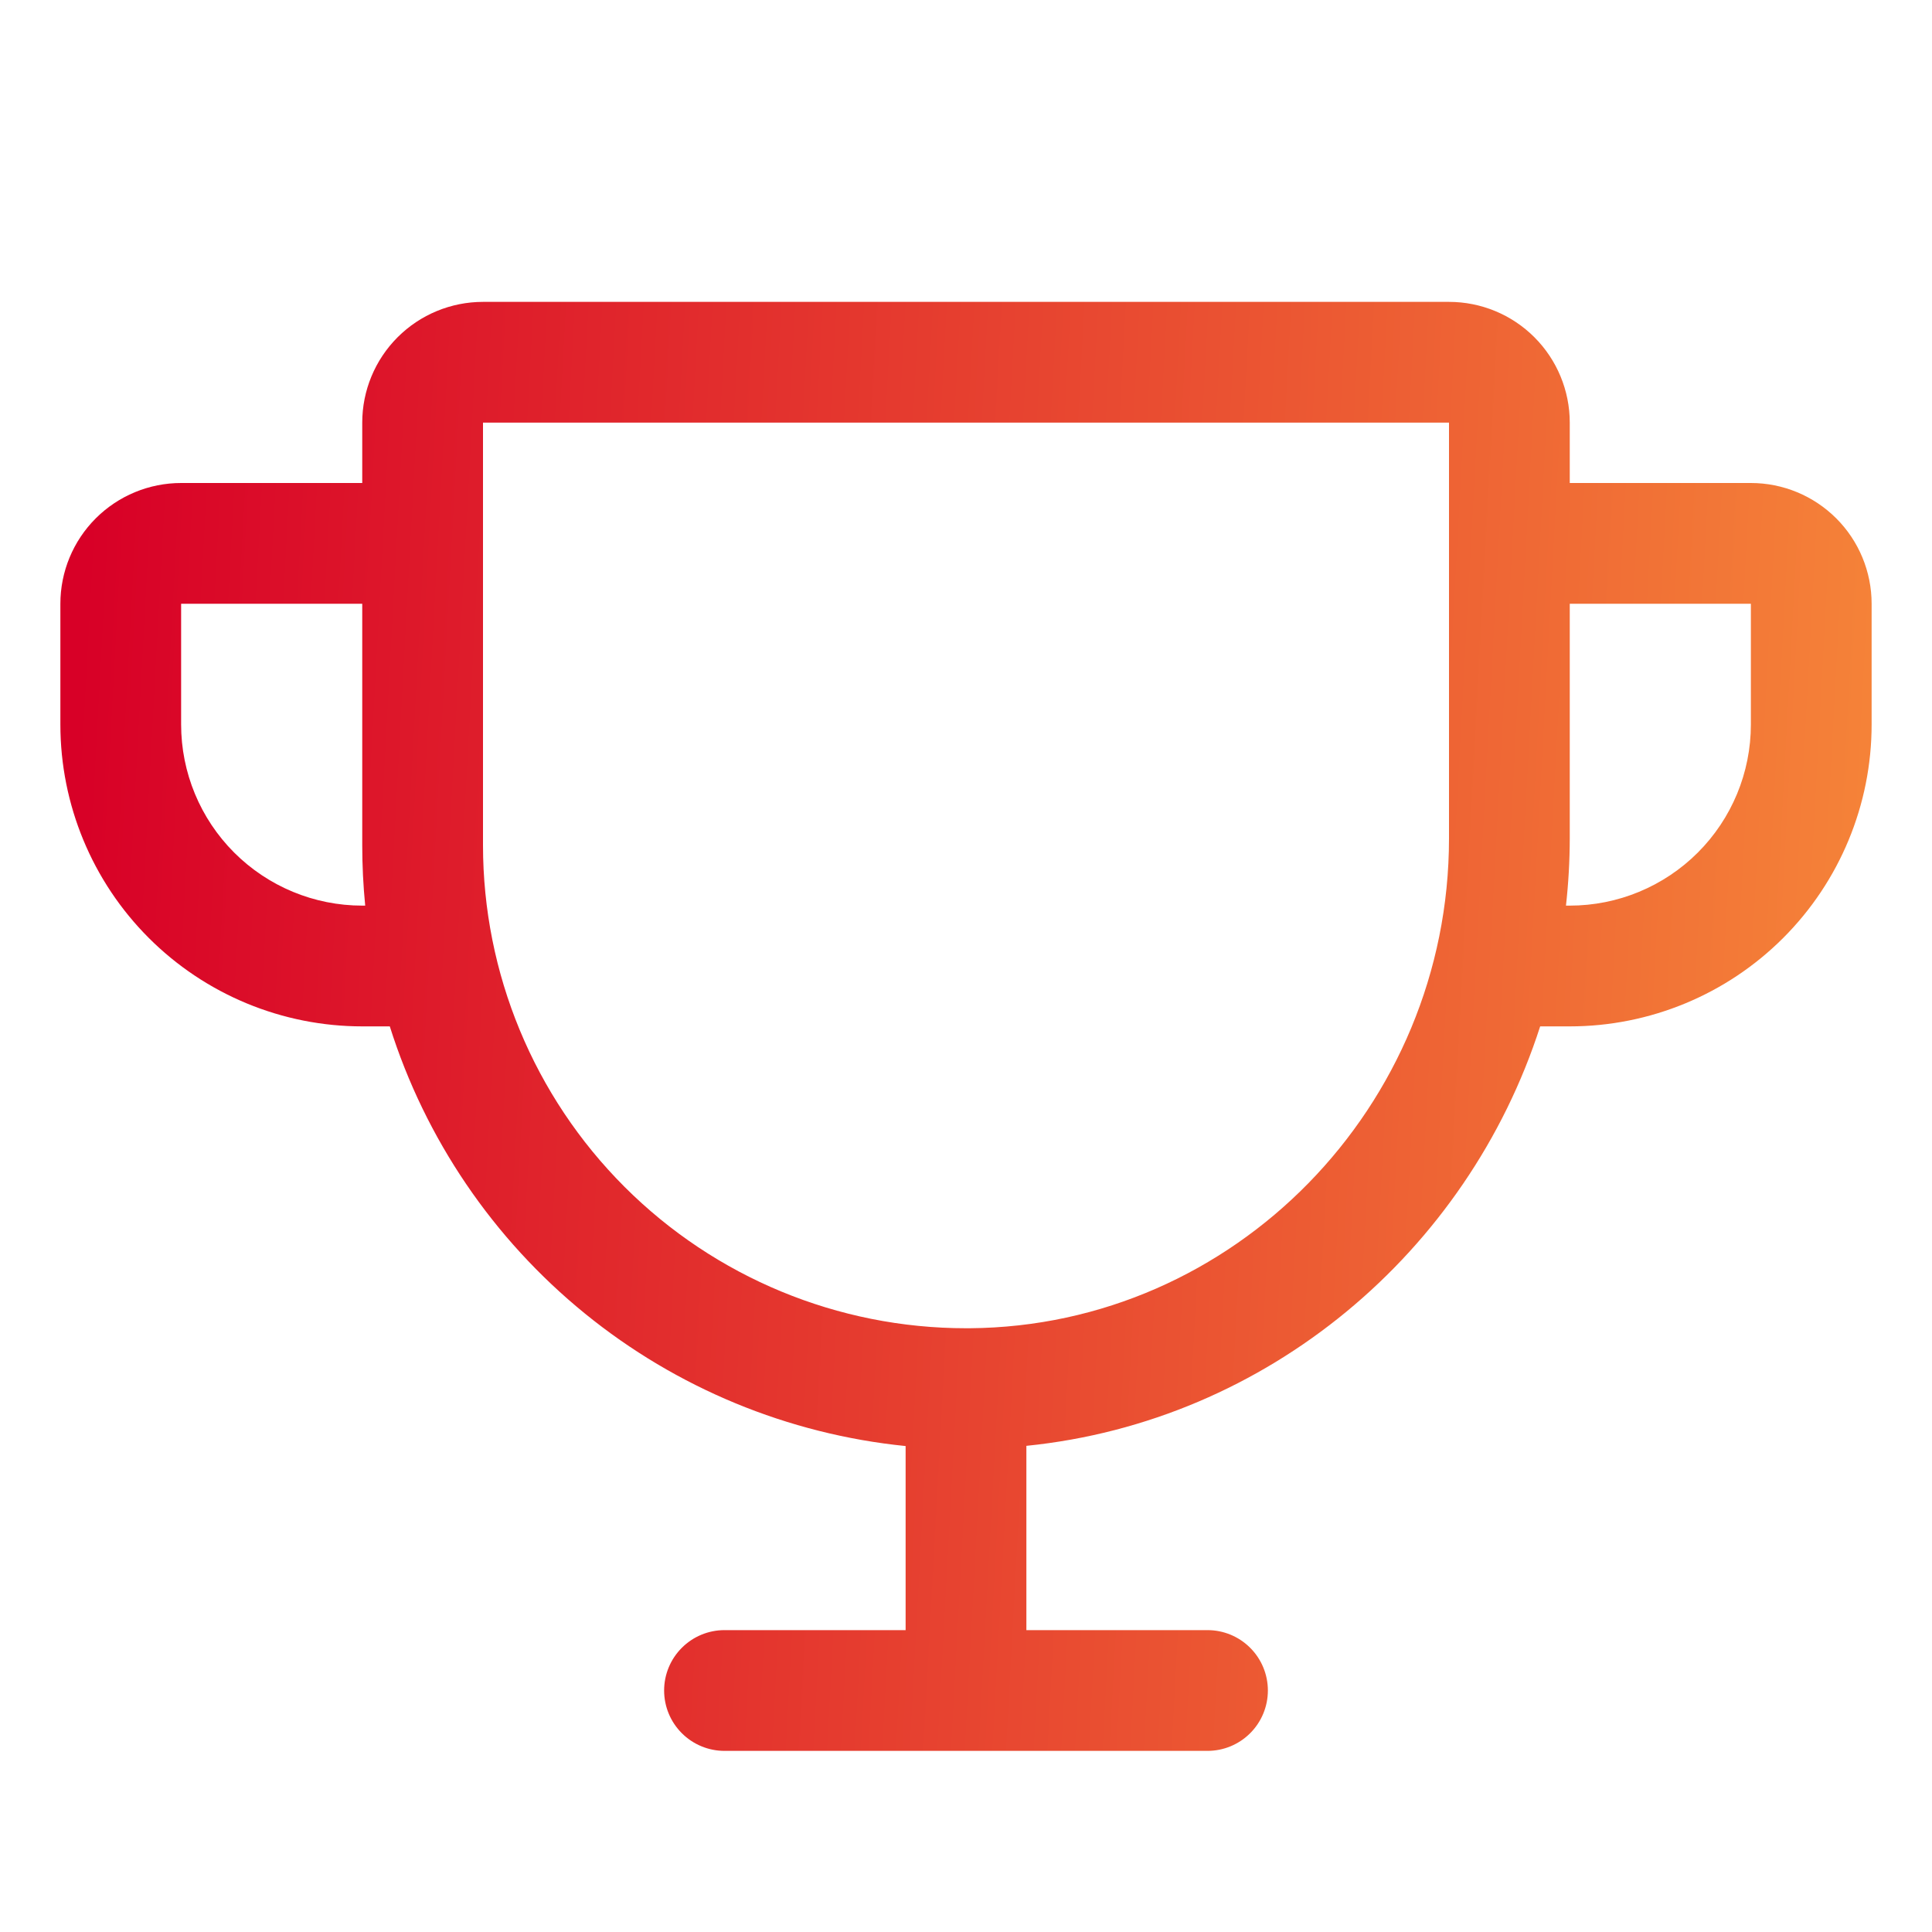 <svg width="107" height="107" viewBox="0 0 107 107" fill="none" xmlns="http://www.w3.org/2000/svg">
<path d="M96.969 26.75H86.938V23.406C86.938 21.633 86.233 19.932 84.979 18.677C83.725 17.423 82.024 16.719 80.25 16.719H26.75C24.976 16.719 23.275 17.423 22.021 18.677C20.767 19.932 20.062 21.633 20.062 23.406V26.75H10.031C8.258 26.75 6.557 27.455 5.302 28.709C4.048 29.963 3.344 31.664 3.344 33.438V40.125C3.344 44.559 5.105 48.812 8.241 51.947C9.793 53.499 11.636 54.731 13.665 55.571C15.693 56.411 17.867 56.844 20.062 56.844H21.588C23.558 63.086 27.313 68.614 32.391 72.745C37.468 76.876 43.644 79.428 50.156 80.087V90.281H40.125C39.238 90.281 38.388 90.633 37.761 91.261C37.133 91.888 36.781 92.738 36.781 93.625C36.781 94.512 37.133 95.362 37.761 95.989C38.388 96.617 39.238 96.969 40.125 96.969H66.875C67.762 96.969 68.612 96.617 69.239 95.989C69.867 95.362 70.219 94.512 70.219 93.625C70.219 92.738 69.867 91.888 69.239 91.261C68.612 90.633 67.762 90.281 66.875 90.281H56.844V80.075C70.194 78.724 81.27 69.358 85.299 56.844H86.938C91.372 56.844 95.624 55.082 98.759 51.947C101.895 48.812 103.656 44.559 103.656 40.125V33.438C103.656 31.664 102.952 29.963 101.698 28.709C100.443 27.455 98.742 26.75 96.969 26.75ZM20.062 50.156C17.402 50.156 14.851 49.099 12.969 47.218C11.088 45.337 10.031 42.785 10.031 40.125V33.438H20.062V46.812C20.062 47.927 20.117 49.042 20.226 50.156H20.062ZM80.25 46.436C80.25 61.283 68.342 73.454 53.705 73.562H53.5C46.406 73.562 39.602 70.744 34.585 65.728C29.568 60.711 26.75 53.907 26.75 46.812V23.406H80.25V46.436ZM96.969 40.125C96.969 42.785 95.912 45.337 94.031 47.218C92.149 49.099 89.598 50.156 86.938 50.156H86.728C86.866 48.921 86.936 47.679 86.938 46.436V33.438H96.969V40.125Z" fill="url(#paint0_linear_259_1655)"/>
<defs>
<linearGradient id="paint0_linear_259_1655" x1="3.344" y1="56.844" x2="123.535" y2="63.363" gradientUnits="userSpaceOnUse">
<stop stop-color="#D80027"/>
<stop offset="1" stop-color="#FB9E3C"/>
</linearGradient>
</defs>
</svg>

